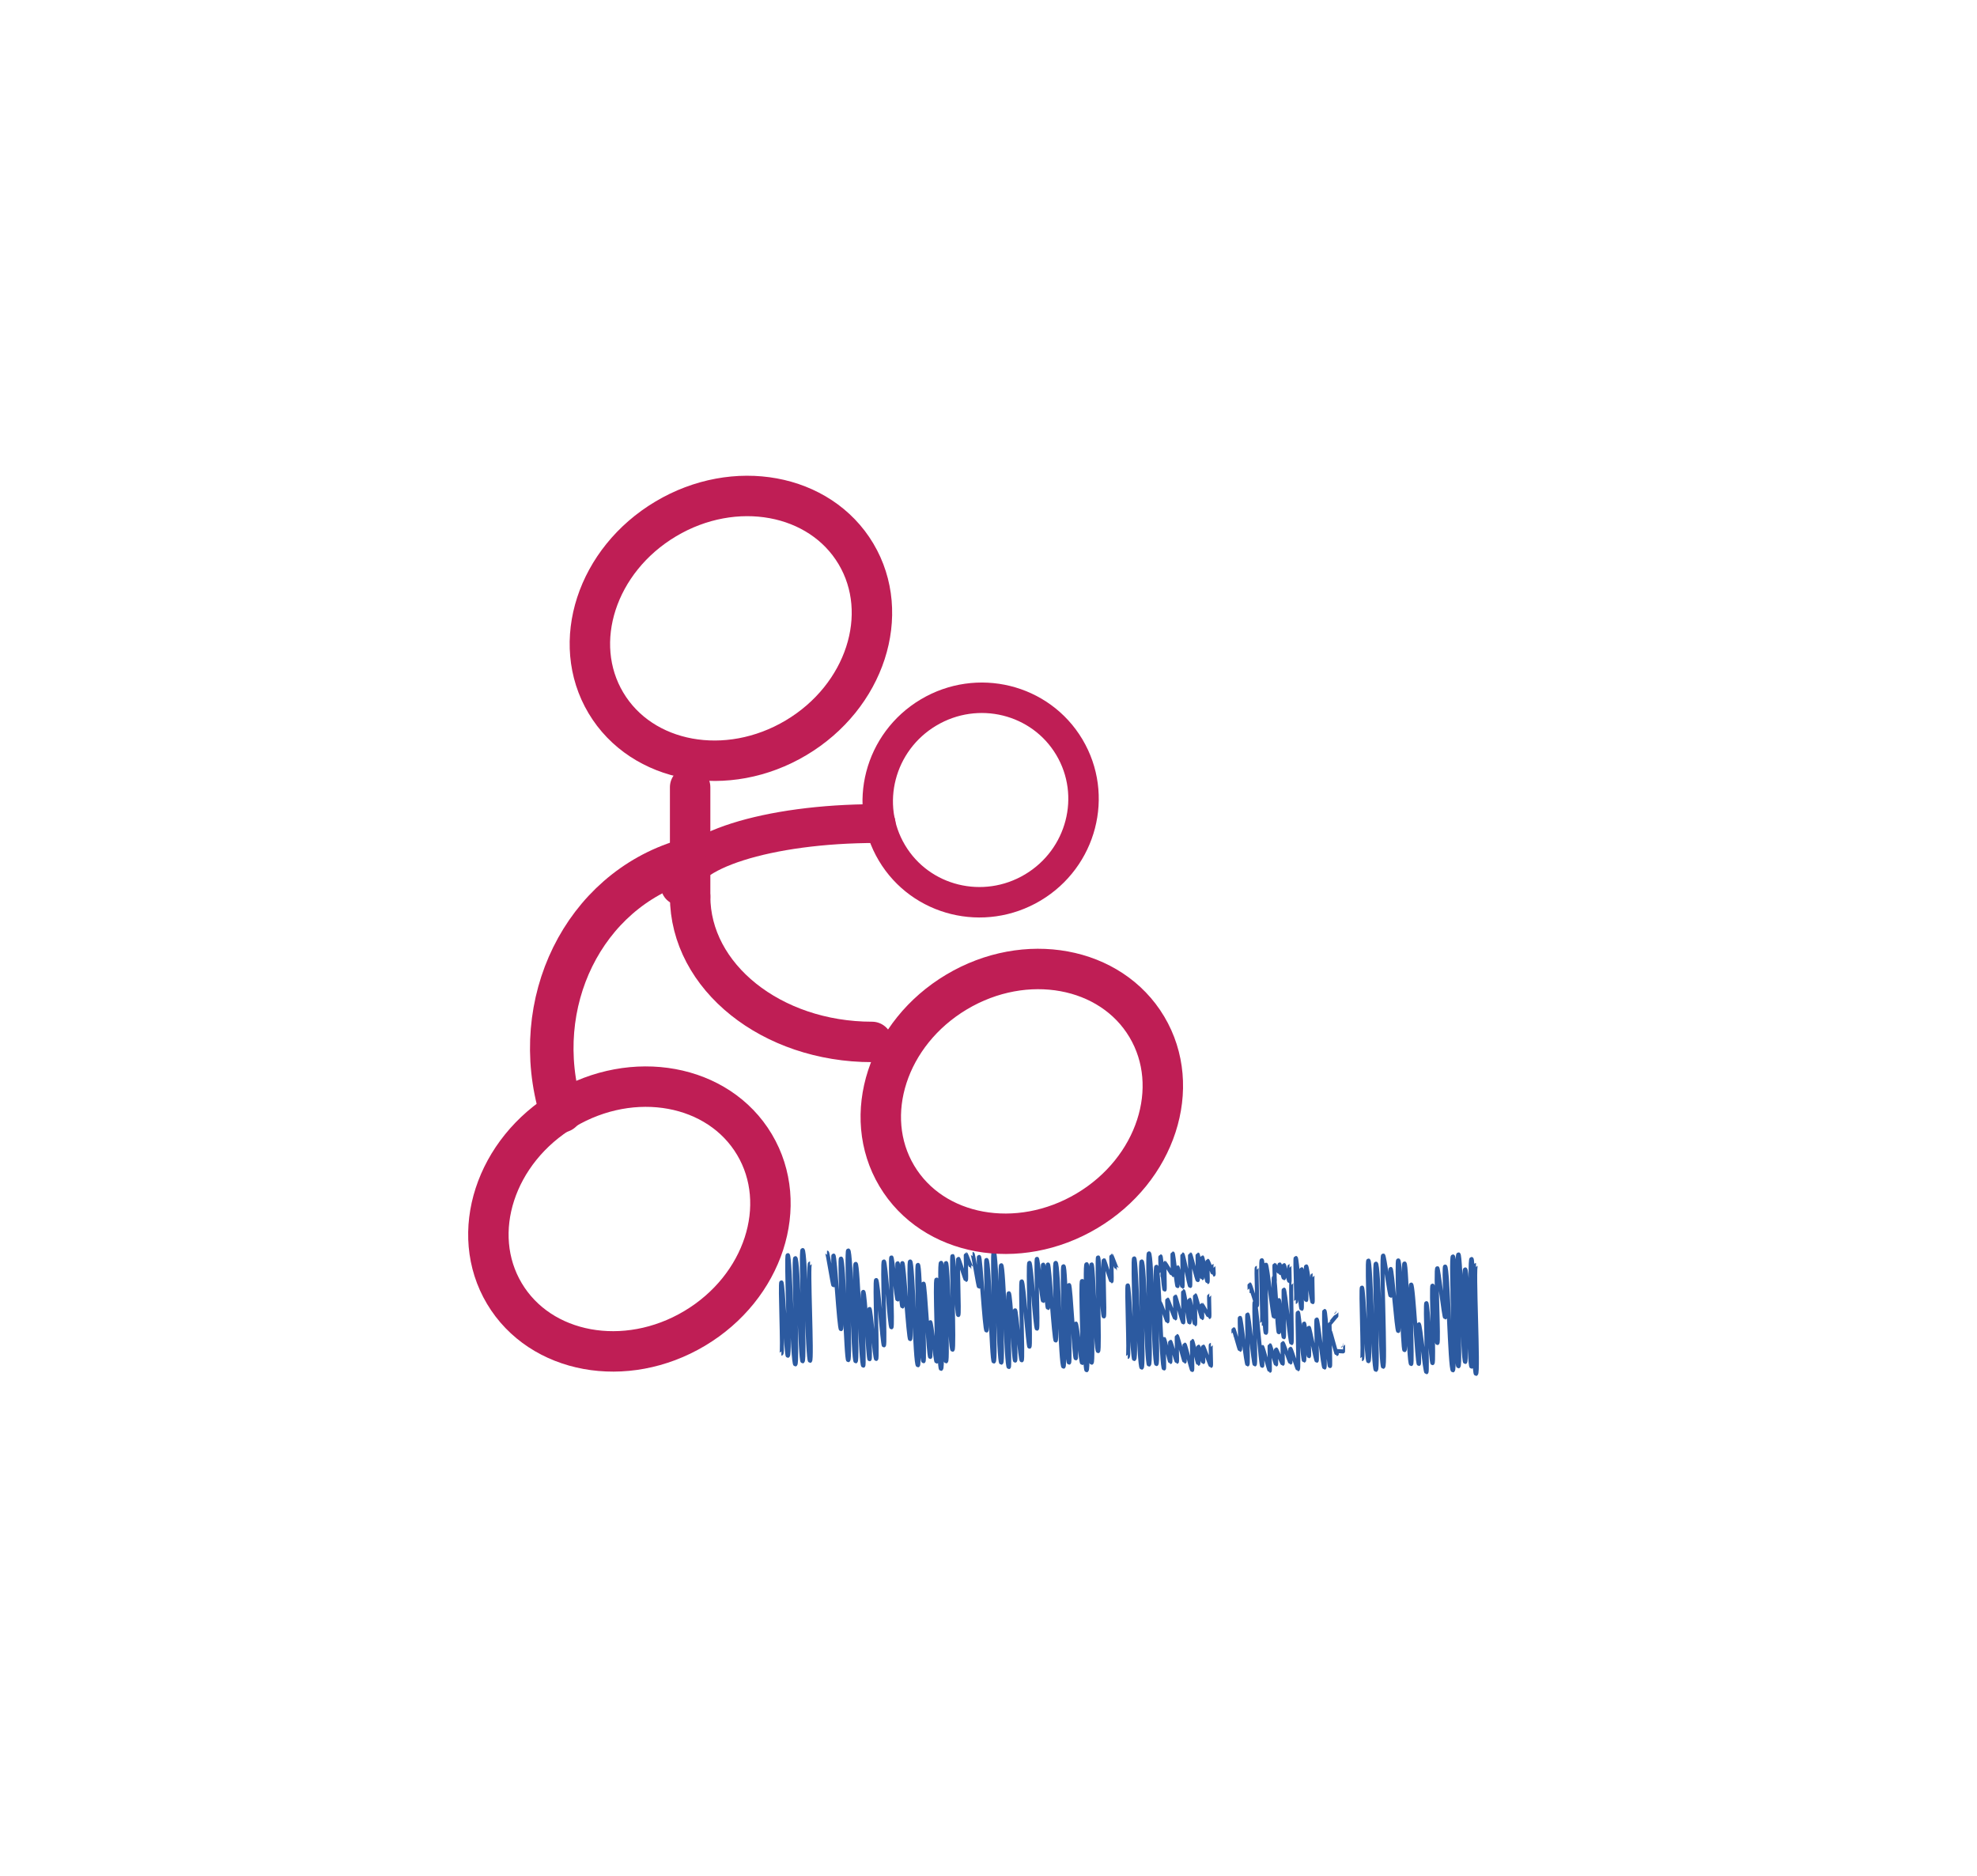 <?xml version="1.0" encoding="UTF-8" standalone="no"?>
<!-- Generator: Adobe Illustrator 13.0.0, SVG Export Plug-In . SVG Version: 6.00 Build 14948)  -->
<svg
   xmlns:dc="http://purl.org/dc/elements/1.1/"
   xmlns:cc="http://creativecommons.org/ns#"
   xmlns:rdf="http://www.w3.org/1999/02/22-rdf-syntax-ns#"
   xmlns:svg="http://www.w3.org/2000/svg"
   xmlns="http://www.w3.org/2000/svg"
   xmlns:sodipodi="http://sodipodi.sourceforge.net/DTD/sodipodi-0.dtd"
   xmlns:inkscape="http://www.inkscape.org/namespaces/inkscape"
   version="1.1"
   id="Layer_1"
   x="0px"
   y="0px"
   width="489.004px"
   height="463.9px"
   viewBox="0 0 489.004 463.9"
   enable-background="new 0 0 489.004 463.9"
   xml:space="preserve"
   sodipodi:version="0.32"
   inkscape:version="0.46"
   sodipodi:docname="IWWEM-logo-CC.svg"
   inkscape:output_extension="org.inkscape.output.svg.inkscape"><defs
   id="defs2919"><inkscape:perspective
     sodipodi:type="inkscape:persp3d"
     inkscape:vp_x="0 : 231.95 : 1"
     inkscape:vp_y="0 : 1000 : 0"
     inkscape:vp_z="489.004 : 231.95 : 1"
     inkscape:persp3d-origin="244.502 : 154.63333 : 1"
     id="perspective2923" /></defs><sodipodi:namedview
   inkscape:cy="220.84362"
   inkscape:cx="116.99432"
   inkscape:zoom="1.7366334"
   inkscape:window-height="1030"
   inkscape:window-width="1400"
   inkscape:pageshadow="2"
   inkscape:pageopacity="0.0"
   guidetolerance="10.0"
   gridtolerance="10.0"
   objecttolerance="10.0"
   borderopacity="1.0"
   bordercolor="#666666"
   pagecolor="#ffffff"
   id="base"
   showgrid="false"
   inkscape:window-x="-4"
   inkscape:window-y="-8"
   inkscape:current-layer="Layer_1" />


















<g
   id="g2806"
   transform="translate(172.748,25.336)">
	<g
   id="g2808">
		<g
   id="g2810">
			<path
   style="fill:none;stroke:#2c5aa0;stroke-opacity:1"
   d="M 20.521,309.438 C 20.981,309.438 20.117,291.817 20.521,291.817 C 20.928,291.817 21.707,309.975 22.111,309.975 C 22.84,309.975 21.561,285.057 22.111,285.057 C 22.729,285.057 23.254,312.112 23.968,312.112 C 24.666,312.112 23.384,285.809 23.968,285.809 C 24.706,285.809 25.177,311.35 25.766,311.35 C 26.478,311.35 25.164,283.799 25.766,283.799 C 26.523,283.799 26.971,311.229 27.612,311.229 C 28.23,311.229 27.006,287.118 27.612,287.118"
   id="path2812" />
			<path
   style="fill:none;stroke:#2c5aa0;stroke-opacity:1"
   d="M 31.809,284.538 C 31.827,284.538 31.793,284.44 31.809,284.44 C 31.994,284.44 33.216,292.542 33.4,292.542 C 33.631,292.542 33.224,285.165 33.4,285.165 C 33.817,285.165 34.774,303.392 35.256,303.392 C 35.715,303.392 34.872,285.917 35.256,285.917 C 35.983,285.917 36.474,311.065 37.054,311.065 C 37.755,311.065 36.461,283.911 37.054,283.911 C 37.812,283.911 38.259,311.352 38.9,311.352 C 39.519,311.352 38.294,287.223 38.9,287.223 C 39.545,287.223 40.122,312.432 40.775,312.432 C 41.156,312.432 40.301,294.147 40.775,294.147 C 41.268,294.147 41.95,310.836 42.332,310.836 C 42.657,310.836 41.994,298.369 42.332,298.369 C 42.637,298.369 43.619,310.76 43.969,310.76 C 44.411,310.76 43.493,291.223 43.969,291.223 C 44.441,291.223 45.527,307.399 45.875,307.399 C 46.34,307.399 45.353,286.635 45.875,286.635 C 46.341,286.635 47.299,302.936 47.739,302.936 C 48.145,302.936 47.345,285.637 47.739,285.637 C 47.983,285.637 48.997,296.076 49.256,296.076 C 49.506,296.076 49.038,287.051 49.256,287.051 C 49.562,287.051 50.149,297.807 50.459,297.807 C 50.76,297.807 50.113,287.043 50.459,287.043 C 50.843,287.043 51.944,305.859 52.374,305.859 C 52.826,305.859 51.82,286.634 52.374,286.634 C 53.099,286.634 53.548,312.331 54.294,312.331 C 54.9,312.331 53.736,287.47 54.294,287.47 C 54.964,287.47 55.007,311.333 55.672,311.333 C 56.121,311.333 55.189,292.118 55.672,292.118 C 56.093,292.118 56.914,310.264 57.34,310.264 C 57.57,310.264 57.033,301.633 57.34,301.633 C 57.634,301.633 58.652,311.426 58.904,311.426 C 59.343,311.426 58.365,291.115 58.904,291.115 C 59.357,291.115 59.42,313.211 60.013,313.211 C 60.737,313.211 59.325,286.961 60.013,286.961 C 60.564,286.961 60.74,311.357 61.253,311.357 C 61.881,311.357 60.689,287.019 61.253,287.019 C 61.732,287.019 62.22,308.486 62.857,308.486 C 63.419,308.486 62.439,285.281 62.857,285.281 C 63.164,285.281 63.927,299.906 64.279,299.906 C 64.65,299.906 63.966,285.953 64.279,285.953 C 64.425,285.953 66.008,291.211 66.168,291.211 C 66.359,291.211 66.027,284.861 66.168,284.861 C 66.24,284.861 67.42,288.103 67.494,288.103 C 67.513,288.103 67.476,286.888 67.494,286.888"
   id="path2814" />
			<path
   style="fill:none;stroke:#2c5aa0;stroke-opacity:1"
   d="M 67.808,284.876 C 67.827,284.876 67.791,284.778 67.808,284.778 C 67.995,284.778 69.215,292.878 69.4,292.878 C 69.629,292.878 69.224,285.501 69.4,285.501 C 69.816,285.501 70.773,303.73 71.254,303.73 C 71.713,303.73 70.871,286.255 71.254,286.255 C 71.982,286.255 72.474,311.403 73.054,311.403 C 73.754,311.403 72.459,284.245 73.054,284.245 C 73.81,284.245 74.259,311.688 74.9,311.688 C 75.517,311.688 74.294,287.561 74.9,287.561 C 75.546,287.561 76.122,312.768 76.775,312.768 C 77.157,312.768 76.3,294.493 76.775,294.493 C 77.267,294.493 77.952,311.177 78.333,311.177 C 78.657,311.177 77.995,298.708 78.333,298.708 C 78.638,298.708 79.618,311.099 79.97,311.099 C 80.411,311.099 79.493,291.56 79.97,291.56 C 80.443,291.56 81.529,307.736 81.876,307.736 C 82.341,307.736 81.355,286.972 81.876,286.972 C 82.342,286.972 83.3,303.273 83.739,303.273 C 84.144,303.273 83.345,285.978 83.739,285.978 C 83.982,285.978 84.997,296.416 85.257,296.416 C 85.507,296.416 85.038,287.395 85.257,287.395 C 85.564,287.395 86.15,298.157 86.46,298.157 C 86.761,298.157 86.114,287.387 86.46,287.387 C 86.845,287.387 87.943,306.205 88.374,306.205 C 88.827,306.205 87.821,286.976 88.374,286.976 C 89.101,286.976 89.549,312.677 90.294,312.677 C 90.9,312.677 89.737,287.814 90.294,287.814 C 90.965,287.814 91.008,311.677 91.673,311.677 C 92.122,311.677 91.189,292.462 91.673,292.462 C 92.095,292.462 92.915,310.61 93.341,310.61 C 93.571,310.61 93.034,301.977 93.341,301.977 C 93.636,301.977 94.653,311.77 94.905,311.77 C 95.343,311.77 94.366,291.458 94.905,291.458 C 95.357,291.458 95.421,313.554 96.013,313.554 C 96.739,313.554 95.325,287.304 96.013,287.304 C 96.566,287.304 96.741,311.7 97.254,311.7 C 97.882,311.7 96.689,287.362 97.254,287.362 C 97.732,287.362 98.222,308.827 98.857,308.827 C 99.42,308.827 98.439,285.622 98.857,285.622 C 99.165,285.622 99.927,300.247 100.28,300.247 C 100.652,300.247 99.967,286.296 100.28,286.296 C 100.427,286.296 102.009,291.548 102.169,291.548 C 102.359,291.548 102.028,285.202 102.169,285.202 C 102.241,285.202 103.419,288.444 103.495,288.444 C 103.513,288.444 103.476,287.229 103.495,287.229"
   id="path2816" />
			<path
   style="fill:none;stroke:#2c5aa0;stroke-opacity:1"
   d="M 114.296,289.97 C 114.419,289.97 114.138,285.368 114.296,285.368 C 114.507,285.368 115.066,293.62 115.312,293.62 C 115.435,293.62 115.187,286.925 115.312,286.925 C 115.404,286.925 117.23,290.025 117.31,290.025 C 117.441,290.025 117.152,284.65 117.31,284.65 C 117.503,284.65 118.297,292.759 118.501,292.759 C 118.64,292.759 118.362,288.048 118.501,288.048 C 118.647,288.048 119.623,292.909 119.73,292.909 C 119.874,292.909 119.623,284.888 119.73,284.888 C 119.95,284.888 121.429,292.72 121.63,292.72 C 121.757,292.72 121.511,284.868 121.63,284.868 C 121.785,284.868 123.31,291.266 123.504,291.266 C 123.666,291.266 123.353,284.905 123.504,284.905 C 123.626,284.905 124.48,290.784 124.603,290.784 C 124.73,290.784 124.452,285.598 124.603,285.598 C 124.751,285.598 125.81,291.746 125.939,291.746 C 126.097,291.746 125.794,286.455 125.939,286.455 C 126.034,286.455 127.335,289.904 127.413,289.904 C 127.556,289.904 127.293,287.724 127.413,287.724"
   id="path2818" />
			<path
   style="fill:none;stroke:#2c5aa0;stroke-opacity:1"
   d="M 114.199,301.376 C 114.323,301.376 114.093,296.896 114.199,296.896 C 114.343,296.896 115.898,301.472 116.003,301.472 C 116.136,301.472 115.859,296.038 116.003,296.038 C 116.124,296.038 117.808,300.737 117.931,300.737 C 118.066,300.737 117.796,295.274 117.931,295.274 C 118.075,295.274 119.73,301.723 119.925,301.723 C 120.036,301.723 119.773,293.971 119.925,293.971 C 120.15,293.971 121.285,301.739 121.464,301.739 C 121.595,301.739 121.351,296.053 121.464,296.053 C 121.629,296.053 122.693,302.178 122.853,302.178 C 122.972,302.178 122.749,294.987 122.853,294.987 C 123.009,294.987 124.443,300.661 124.568,300.661 C 124.712,300.661 124.455,297.349 124.568,297.349 C 124.646,297.349 126.273,300.384 126.359,300.384 C 126.506,300.384 126.22,295.005 126.359,295.005"
   id="path2820" />
			<path
   style="fill:none;stroke:#2c5aa0;stroke-opacity:1"
   d="M 106.193,310.243 C 106.656,310.243 105.789,292.548 106.193,292.548 C 106.601,292.548 107.379,310.78 107.785,310.78 C 108.514,310.78 107.234,285.866 107.785,285.866 C 108.402,285.866 108.929,312.915 109.64,312.915 C 110.337,312.915 109.056,286.622 109.64,286.622 C 110.377,286.622 110.849,312.155 111.439,312.155 C 112.15,312.155 110.836,284.618 111.439,284.618 C 112.196,284.618 112.644,312.034 113.285,312.034 C 113.902,312.034 112.681,287.936 113.285,287.936 C 113.931,287.936 114.509,313.12 115.16,313.12 C 115.293,313.12 114.996,305.772 115.16,305.772 C 115.336,305.772 116.582,311.528 116.718,311.528 C 116.861,311.528 116.57,306.464 116.718,306.464 C 116.847,306.464 118.207,311.456 118.355,311.456 C 118.491,311.456 118.209,305.075 118.355,305.075 C 118.547,305.075 120.12,311.432 120.261,311.432 C 120.381,311.432 120.125,307.19 120.261,307.19 C 120.449,307.19 121.949,313.501 122.125,313.501 C 122.271,313.501 121.98,306.259 122.125,306.259 C 122.263,306.259 123.497,311.956 123.642,311.956 C 123.781,311.956 123.523,307.673 123.642,307.673 C 123.756,307.673 124.73,311.534 124.845,311.534 C 124.984,311.534 124.687,307.665 124.845,307.665 C 124.949,307.665 126.644,312.472 126.761,312.472 C 126.894,312.472 126.599,307.261 126.761,307.261"
   id="path2822" />
			<path
   style="fill:none;stroke:#2c5aa0;stroke-opacity:1"
   d="M 156.146,305.612 C 156.283,305.612 156.027,302.061 156.146,302.061 C 156.208,302.061 157.734,300.135 157.798,300.135 C 157.814,300.135 157.777,299.225 157.798,299.225"
   id="path2824" />
			<path
   style="fill:none;stroke:#2c5aa0;stroke-opacity:1"
   d="M 147.752,296.646 C 148.107,296.646 147.44,285.769 147.752,285.769 C 148.113,285.769 148.853,298.376 149.191,298.376 C 149.474,298.376 148.937,288.542 149.191,288.542 C 149.4,288.542 150.117,296.196 150.33,296.196 C 150.521,296.196 150.101,287.842 150.33,287.842 C 150.588,287.842 151.675,296.721 151.918,296.721 C 152.054,296.721 151.756,290.053 151.918,290.053"
   id="path2826" />
			<path
   style="fill:none;stroke:#2c5aa0;stroke-opacity:1"
   d="M 142.519,291.411 C 142.623,291.411 142.382,287.473 142.519,287.473 C 142.57,287.473 143.681,289.491 143.748,289.491 C 143.863,289.491 143.637,287.358 143.748,287.358 C 143.841,287.358 144.709,290.801 144.813,290.801 C 144.899,290.801 144.733,287.508 144.813,287.508 C 144.926,287.508 146.114,291.613 146.205,291.613 C 146.317,291.613 146.121,287.709 146.205,287.709"
   id="path2828" />
			<path
   style="fill:none;stroke:#2c5aa0;stroke-opacity:1"
   d="M 139.354,302.065 C 139.727,302.065 138.872,286.327 139.354,286.327 C 139.811,286.327 139.836,304.3 140.37,304.3 C 140.724,304.3 140.016,287.421 140.37,287.421 C 140.694,287.421 142.081,300.337 142.367,300.337 C 142.604,300.337 142.084,290.56 142.367,290.56 C 142.69,290.56 143.221,304.154 143.559,304.154 C 143.778,304.154 143.338,296.174 143.559,296.174 C 143.83,296.174 144.588,305.404 144.789,305.404 C 145.026,305.404 144.602,293.592 144.789,293.592 C 145.149,293.592 146.352,306.848 146.688,306.848 C 146.977,306.848 146.414,291.934 146.688,291.934"
   id="path2830" />
			<path
   style="fill:none;stroke:#2c5aa0;stroke-opacity:1"
   d="M 136.327,293.968 C 136.386,293.968 136.275,292.284 136.327,292.284 C 136.488,292.284 138.015,297.559 138.131,297.559 C 138.363,297.559 137.883,288.172 138.131,288.172"
   id="path2832" />
			<path
   style="fill:none;stroke:#2c5aa0;stroke-opacity:1"
   d="M 132.355,304.706 C 132.405,304.706 132.312,303.37 132.355,303.37 C 132.476,303.37 133.828,308.511 133.947,308.511 C 134.195,308.511 133.759,300.562 133.947,300.562 C 134.215,300.562 135.495,312.126 135.804,312.126 C 136.123,312.126 135.533,299.724 135.804,299.724 C 136.163,299.724 137.312,312.128 137.601,312.128 C 137.978,312.128 137.283,296.679 137.601,296.679 C 138.039,296.679 139.078,312.458 139.448,312.458 C 139.599,312.458 139.3,307.747 139.448,307.747 C 139.605,307.747 141.162,313.685 141.322,313.685 C 141.431,313.685 141.185,307.33 141.322,307.33 C 141.47,307.33 142.763,312.129 142.88,312.129 C 142.989,312.129 142.767,308.367 142.88,308.367 C 142.976,308.367 144.405,311.955 144.517,311.955 C 144.623,311.955 144.404,306.783 144.517,306.783 C 144.669,306.783 146.312,311.656 146.423,311.656 C 146.527,311.656 146.306,308.187 146.423,308.187 C 146.576,308.187 148.142,313.302 148.286,313.302 C 148.609,313.302 147.974,299.24 148.286,299.24 C 148.564,299.24 149.509,311.166 149.806,311.166 C 150.058,311.166 149.583,301.98 149.806,301.98 C 150.035,301.98 150.773,310.089 151.007,310.089 C 151.22,310.089 150.763,303.025 151.007,303.025 C 151.179,303.025 152.732,311.205 152.923,311.205 C 153.17,311.205 152.618,300.961 152.923,300.961 C 153.263,300.961 154.491,312.906 154.843,312.906 C 155.155,312.906 154.554,298.867 154.843,298.867 C 155.228,298.867 155.838,312.525 156.222,312.525 C 156.394,312.525 156.034,303.939 156.222,303.939 C 156.355,303.939 157.752,309.533 157.89,309.533 C 157.96,309.533 157.793,308.803 157.89,308.803 C 157.935,308.803 159.412,308.889 159.452,308.889 C 159.472,308.889 159.431,307.196 159.452,307.196"
   id="path2834" />
			<path
   style="fill:none;stroke:#2c5aa0;stroke-opacity:1"
   d="M 164.129,310.786 C 164.591,310.786 163.724,293.097 164.129,293.097 C 164.536,293.097 165.314,311.327 165.72,311.327 C 166.449,311.327 165.169,286.409 165.72,286.409 C 166.337,286.409 166.863,313.462 167.575,313.462 C 168.271,313.462 166.991,287.165 167.575,287.165 C 168.312,287.165 168.784,312.702 169.374,312.702 C 170.086,312.702 168.771,285.159 169.374,285.159 C 169.652,285.159 170.982,295.136 171.22,295.136 C 171.419,295.136 171.025,288.478 171.22,288.478 C 171.616,288.478 172.695,303.847 173.095,303.847 C 173.457,303.847 172.644,286.368 173.095,286.368 C 173.749,286.368 174.146,308.585 174.652,308.585 C 175.2,308.585 174.087,287.13 174.652,287.13 C 175.261,287.13 175.59,312.023 176.291,312.023 C 176.736,312.023 175.812,292.343 176.291,292.343 C 176.861,292.343 177.773,311.993 178.195,311.993 C 178.433,311.993 177.927,302.141 178.195,302.141 C 178.54,302.141 179.736,314.051 180.06,314.051 C 180.46,314.051 179.67,296.944 180.06,296.944 C 180.406,296.944 181.208,311.798 181.577,311.798 C 182.068,311.798 181.148,292.61 181.577,292.61 C 181.978,292.61 182.371,306.819 182.779,306.819 C 183.263,306.819 182.222,288.301 182.779,288.301 C 183.029,288.301 184.415,300.49 184.695,300.49 C 184.996,300.49 184.327,287.89 184.695,287.89 C 185.421,287.89 185.87,313.585 186.615,313.585 C 187.31,313.585 185.974,285.386 186.615,285.386 C 187.379,285.386 187.234,312.583 187.993,312.583 C 188.665,312.583 187.269,284.888 187.993,284.888 C 188.609,284.888 189.039,311.515 189.661,311.515 C 190.181,311.515 188.973,288.593 189.661,288.593 C 190.378,288.593 190.609,312.673 191.226,312.673 C 191.808,312.673 190.509,286.019 191.226,286.019 C 191.808,286.019 191.57,314.457 192.334,314.457 C 193.077,314.457 191.626,287.5 192.334,287.5"
   id="path2836" />
		</g>
	</g>
</g><ellipse
   style="fill:none;stroke:#bf1e55;stroke-width:7.532;stroke-linecap:round;stroke-linejoin:round"
   sodipodi:ry="25.541"
   sodipodi:rx="25.191"
   sodipodi:cy="172.558"
   sodipodi:cx="69.862"
   transform="matrix(0.512,0.859,-0.859,0.512,355.013,49.495)"
   cx="69.862"
   cy="172.558"
   rx="25.191"
   ry="25.541"
   id="ellipse2838" /><ellipse
   style="fill:none;stroke:#bf1e55;stroke-width:10;stroke-linecap:round;stroke-linejoin:round"
   sodipodi:ry="36"
   sodipodi:rx="31.499001"
   sodipodi:cy="130.10201"
   sodipodi:cx="8.0690002"
   transform="matrix(0.512,0.859,-0.859,0.512,288.415,81.857)"
   cx="8.069"
   cy="130.102"
   rx="31.499"
   ry="36"
   id="ellipse2840" /><ellipse
   style="fill:none;stroke:#bf1e55;stroke-width:10;stroke-linecap:round;stroke-linejoin:round"
   sodipodi:ry="36"
   sodipodi:rx="31.499001"
   sodipodi:cy="247.11"
   sodipodi:cx="80.064003"
   transform="matrix(0.512,0.859,-0.859,0.512,424.016,77.093)"
   cx="80.064"
   cy="247.11"
   rx="31.499"
   ry="36"
   id="ellipse2842" /><path
   style="fill:none;stroke:#bf1e55;stroke-width:9.598;stroke-linecap:round;stroke-linejoin:round"
   d="M 168.261,219.088 C 168.261,210.574 189.926,203.686 216.702,203.686"
   id="path2844" /><path
   style="fill:none;stroke:#bf1e55;stroke-width:10;stroke-linecap:round;stroke-linejoin:round"
   d="M 170.702,221.686 C 170.702,241.582 190.829,257.686 215.702,257.686"
   id="path2846" /><line
   style="fill:none;stroke:#bf1e55;stroke-width:10;stroke-linecap:round;stroke-linejoin:round"
   x1="170.702"
   y1="194.686"
   x2="170.702"
   y2="221.686"
   id="line2848" /><ellipse
   style="fill:none;stroke:#bf1e55;stroke-width:10;stroke-linecap:round;stroke-linejoin:round"
   sodipodi:ry="36"
   sodipodi:rx="31.497999"
   sodipodi:cy="276.233"
   sodipodi:cx="-17.018"
   transform="matrix(0.512,0.859,-0.859,0.512,401.68,174.67)"
   cx="-17.018"
   cy="276.233"
   rx="31.498"
   ry="36"
   id="ellipse2850" /><path
   style="fill:none;stroke:#bf1e55;stroke-width:10.766;stroke-linecap:round;stroke-linejoin:round"
   d="M 138.776,274.733 C 130.756,248.048 144.373,220.412 169.222,212.943"
   id="path2852" />




















</svg>